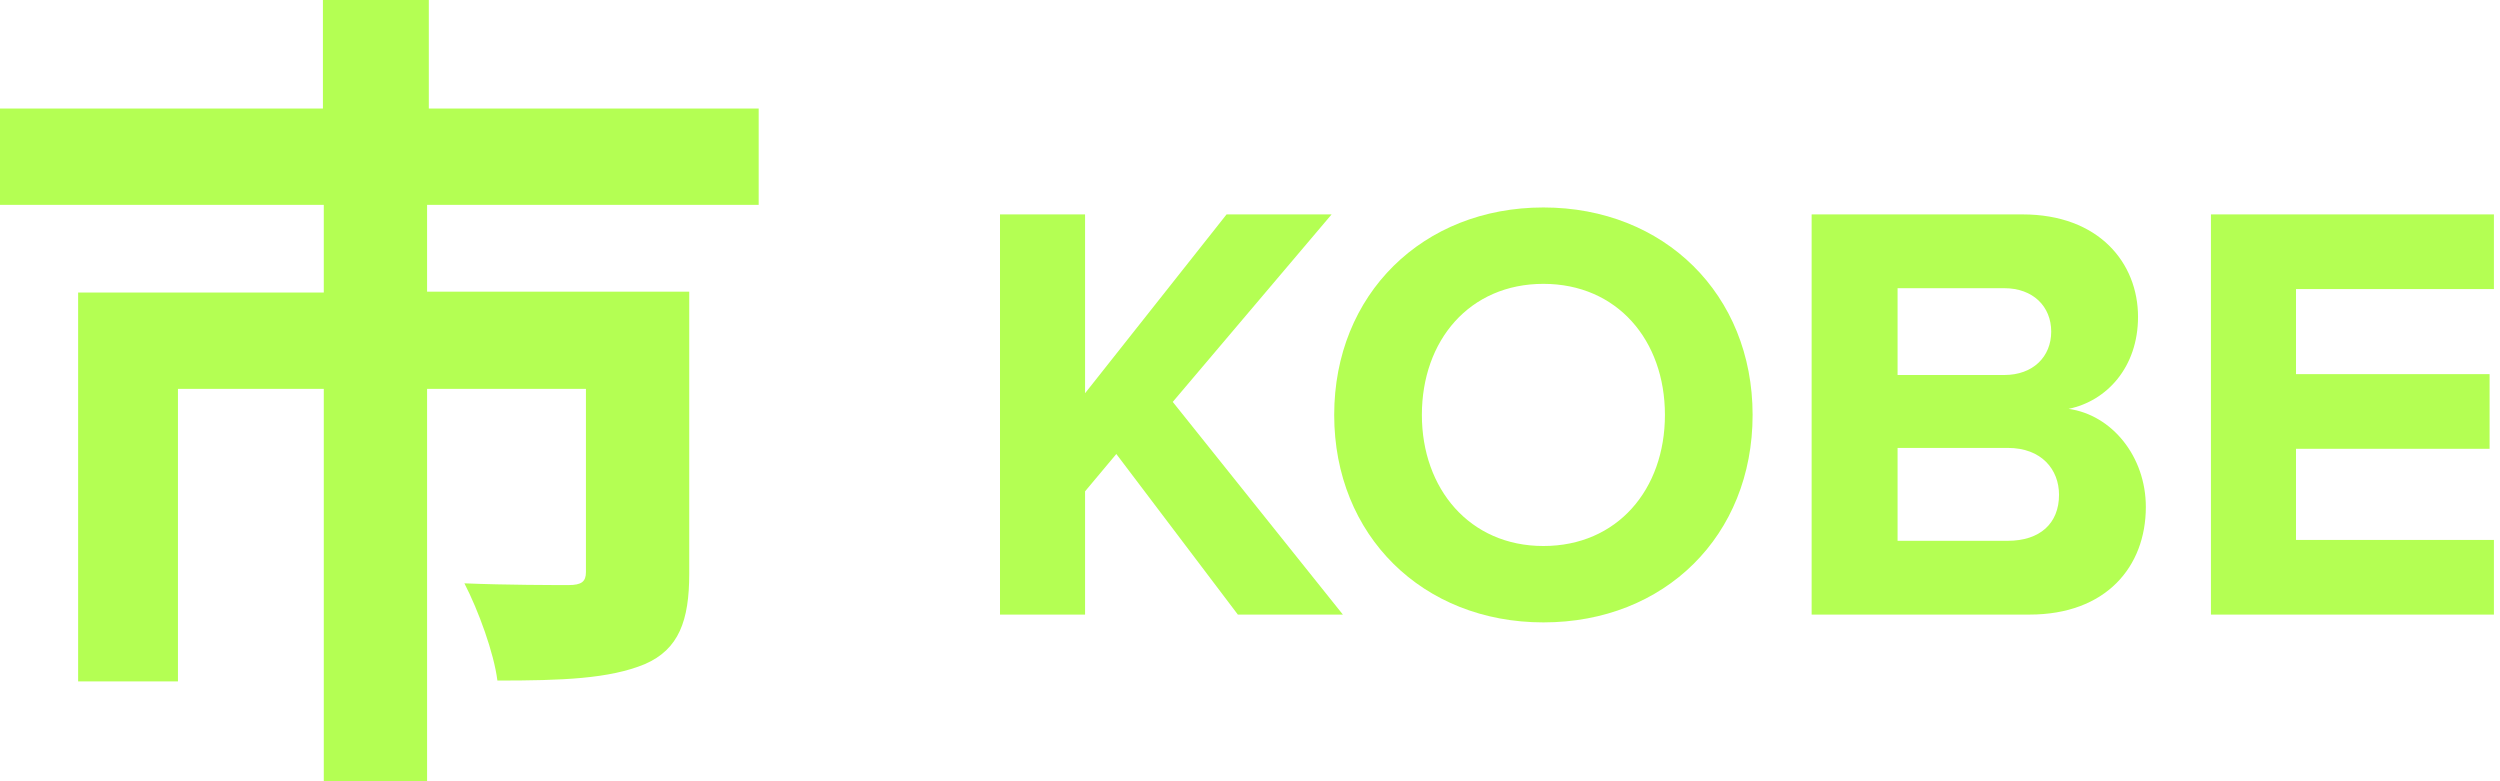 <?xml version="1.0" encoding="utf-8"?>
<!-- Generator: Adobe Illustrator 28.1.0, SVG Export Plug-In . SVG Version: 6.00 Build 0)  -->
<svg version="1.1" id="Layer_1" xmlns="http://www.w3.org/2000/svg" xmlns:xlink="http://www.w3.org/1999/xlink" x="0px" y="0px"
	 viewBox="0 0 288 90" style="enable-background:new 0 0 288 90;" xml:space="preserve">
<style type="text/css">
	.st0{fill:#B4FF53;}
</style>
<path class="st0" d="M154.7,70.8l-19.6-24.5l18.3-21.6h-12.1L125,45.3V24.7h-9.8v46.1h9.8V56.6l3.6-4.3l14,18.5H154.7z"/>
<path class="st0" d="M177.8,71.7c14,0,24.1-10,24.1-23.9c0-13.9-10.2-23.9-24.1-23.9c-13.9,0-24.1,10-24.1,23.9
	C153.7,61.7,163.9,71.7,177.8,71.7z M177.8,62.9c-8.5,0-14-6.6-14-15.1c0-8.6,5.5-15.1,14-15.1c8.5,0,14,6.5,14,15.1
	C191.8,56.4,186.3,62.9,177.8,62.9z"/>
<path class="st0" d="M233.8,70.8c8.8,0,13.4-5.5,13.4-12.4c0-5.8-3.9-10.6-8.9-11.3c4.4-0.9,8-4.8,8-10.6c0-6.2-4.5-11.8-13.3-11.8
	h-24.3v46.1H233.8z M230.9,43.2h-12.3v-10h12.3c3.3,0,5.4,2.1,5.4,5C236.3,41.1,234.2,43.2,230.9,43.2z M231.3,62.3h-12.7V51.6h12.7
	c3.9,0,5.9,2.5,5.9,5.4C237.2,60.3,235,62.3,231.3,62.3z"/>
<path class="st0" d="M287.3,70.8v-8.6h-22.8V51.7h22.3v-8.6h-22.3v-9.8h22.8v-8.6h-32.6v46.1H287.3z"/>
<path class="st0" d="M87.4,23.6V12.5H49.4V0H37.2v12.5H0v11.1h37.3v10.1H9v44.8h11.5V44.8h16.8V90h11.9V44.8h18.3v21.1
	c0,1.1-0.5,1.5-2,1.5c-1.5,0-7.2,0-12-0.2c1.6,3.1,3.4,8,3.8,11.2c7.5,0,12.9-0.2,17-1.9c3.9-1.7,5.1-5,5.1-10.4V33.6H49.2V23.6
	H87.4z"/>
</svg>
